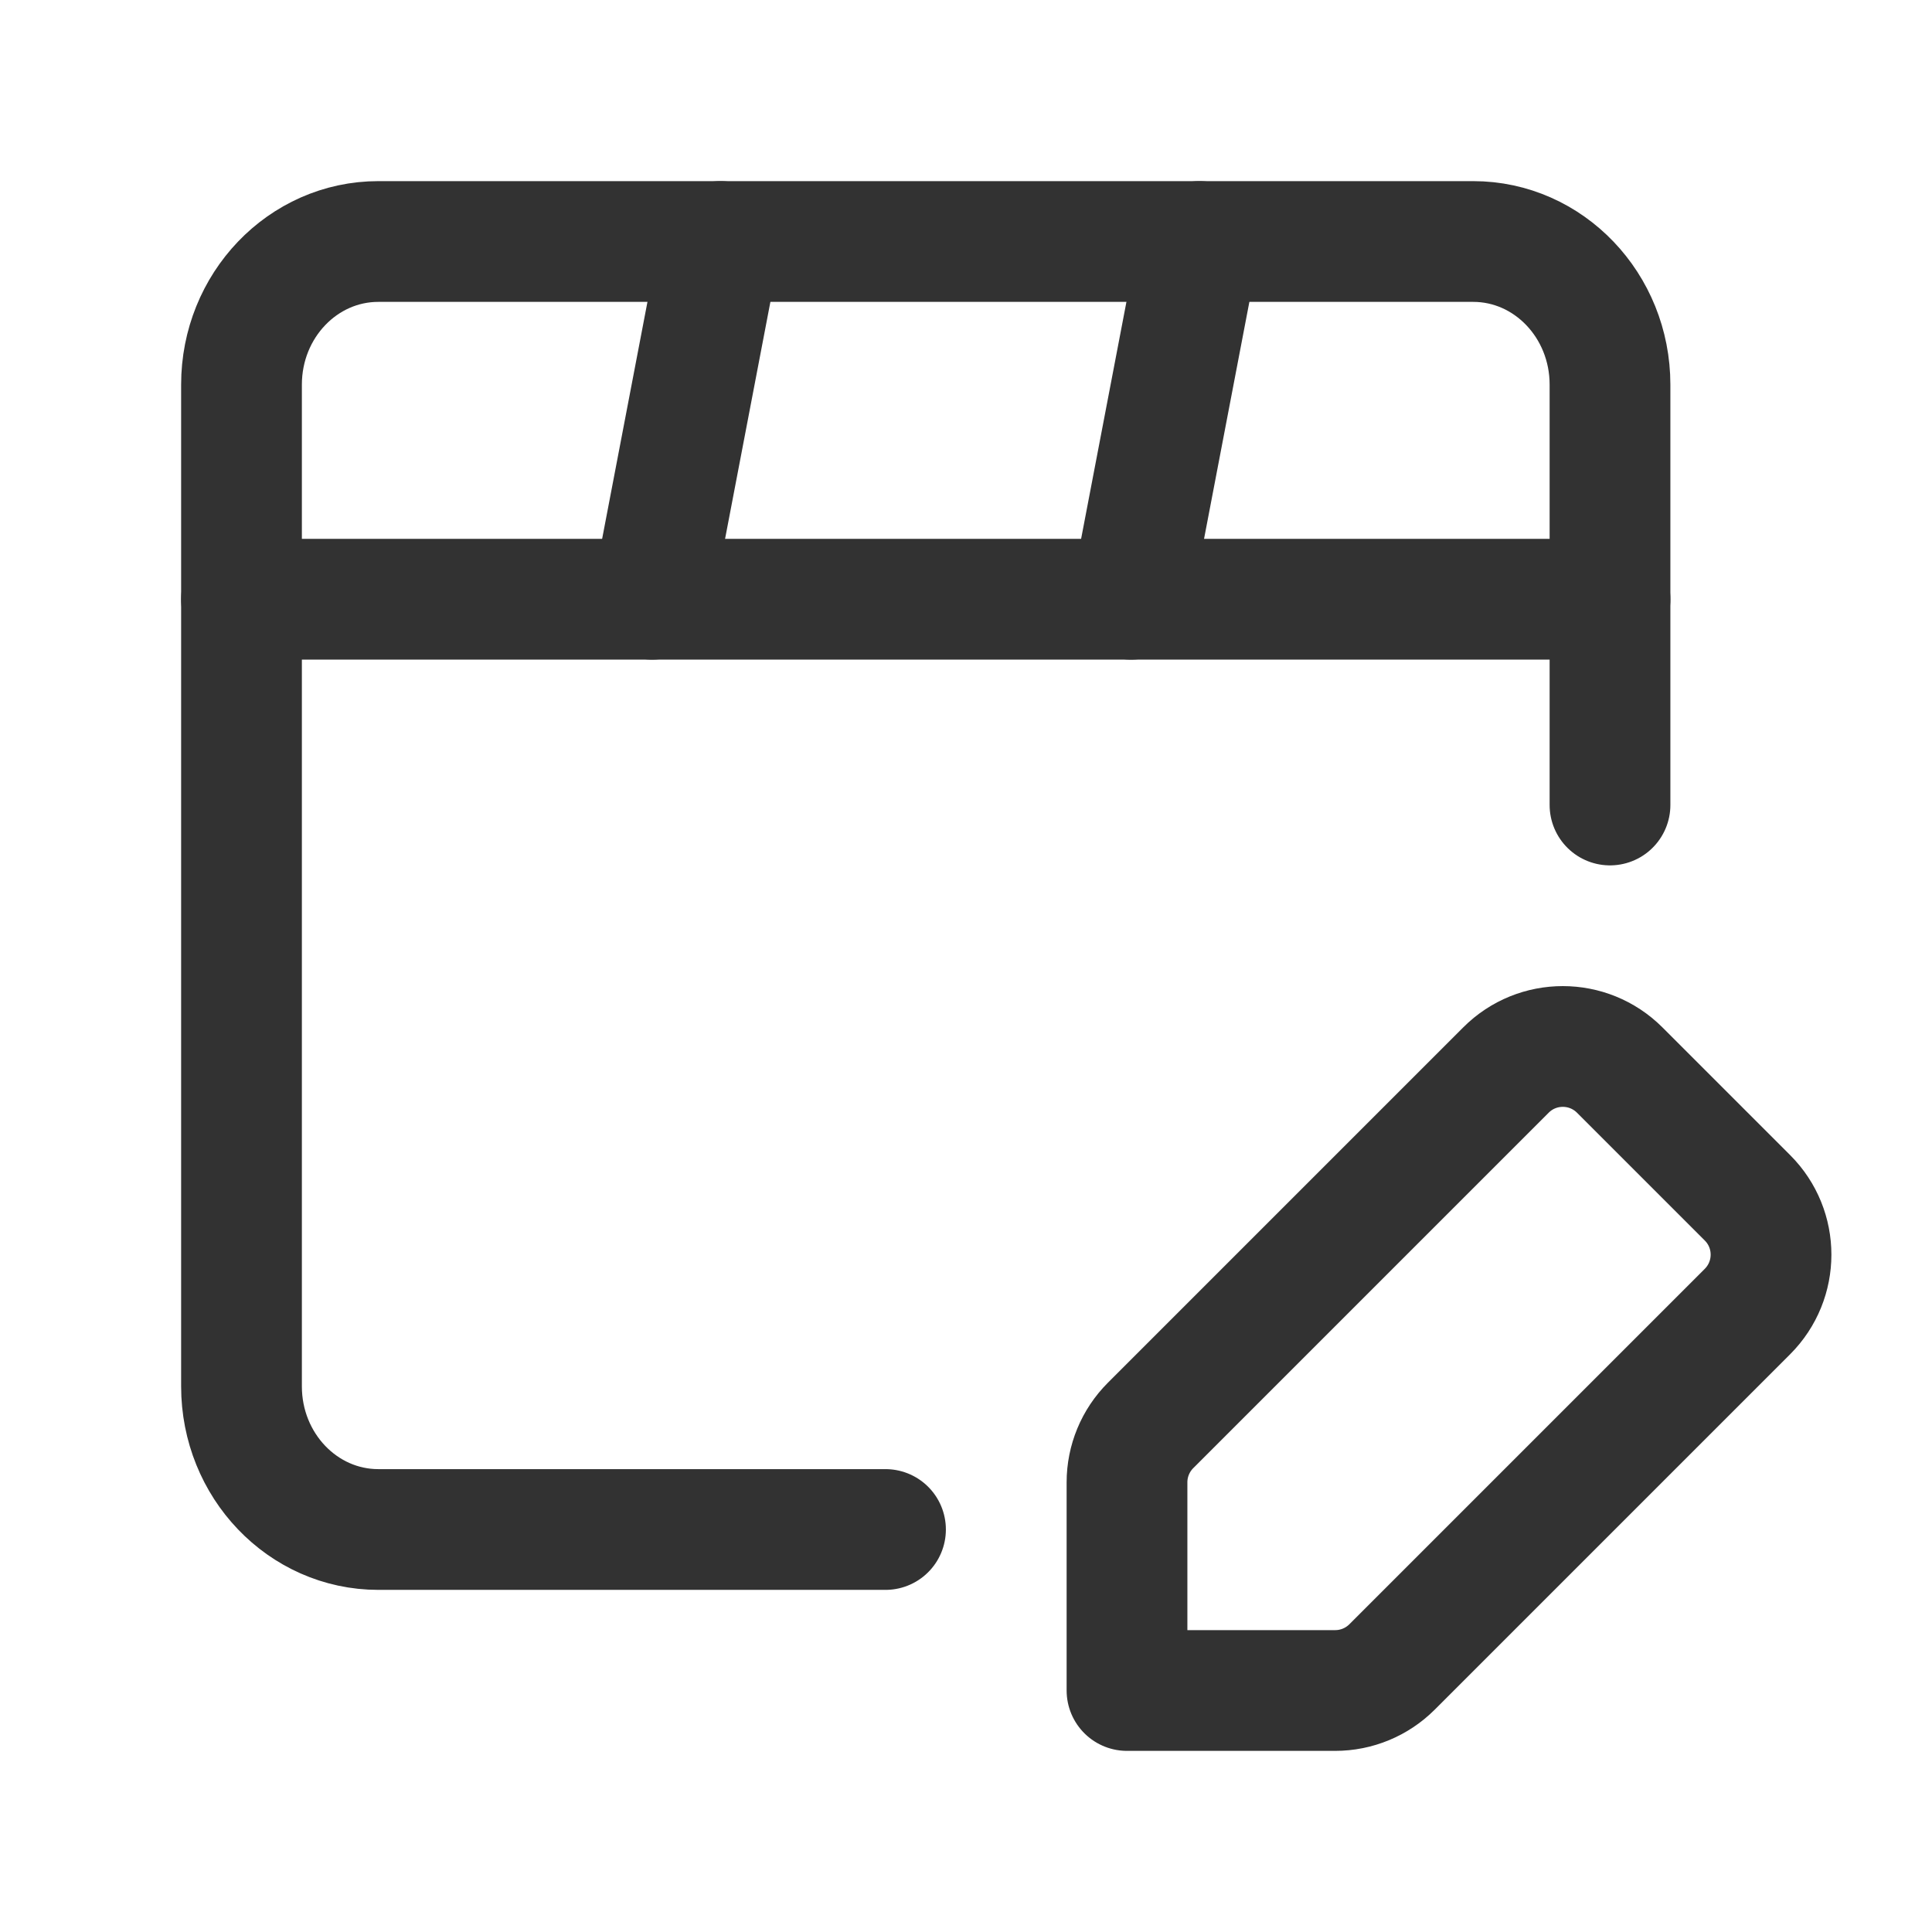 <?xml version="1.0" encoding="UTF-8"?><svg version="1.1" viewBox="0 0 24 24" xmlns="http://www.w3.org/2000/svg" xmlns:xlink="http://www.w3.org/1999/xlink"><!--Generated by IJSVG (https://github.com/iconjar/IJSVG)--><g stroke-linecap="round" stroke-width="1.5" stroke="#323232" fill="none" stroke-linejoin="round"><path d="M11,19h-6.3c-0.939,0 -1.7,-0.796 -1.7,-1.778v-12.444c0,-0.982 0.761,-1.778 1.7,-1.778h13.6c0.939,0 1.7,0.796 1.7,1.778v5.222"></path><path d="M3,7.444h17"></path><path d="M8.1,7.444l0.85,-4.444"></path><path d="M14.05,7.444l0.85,-4.444"></path><path d="M17.293,20.707l4.414,-4.414c0.391,-0.391 0.391,-1.024 0,-1.414l-1.586,-1.586c-0.391,-0.391 -1.024,-0.391 -1.414,0l-4.414,4.414c-0.188,0.188 -0.293,0.442 -0.293,0.707v2.586h2.586c0.265,0 0.519,-0.105 0.707,-0.293Z"></path></g><path fill="none" d="M0,0h24v24h-24v-24Z"></path></svg>